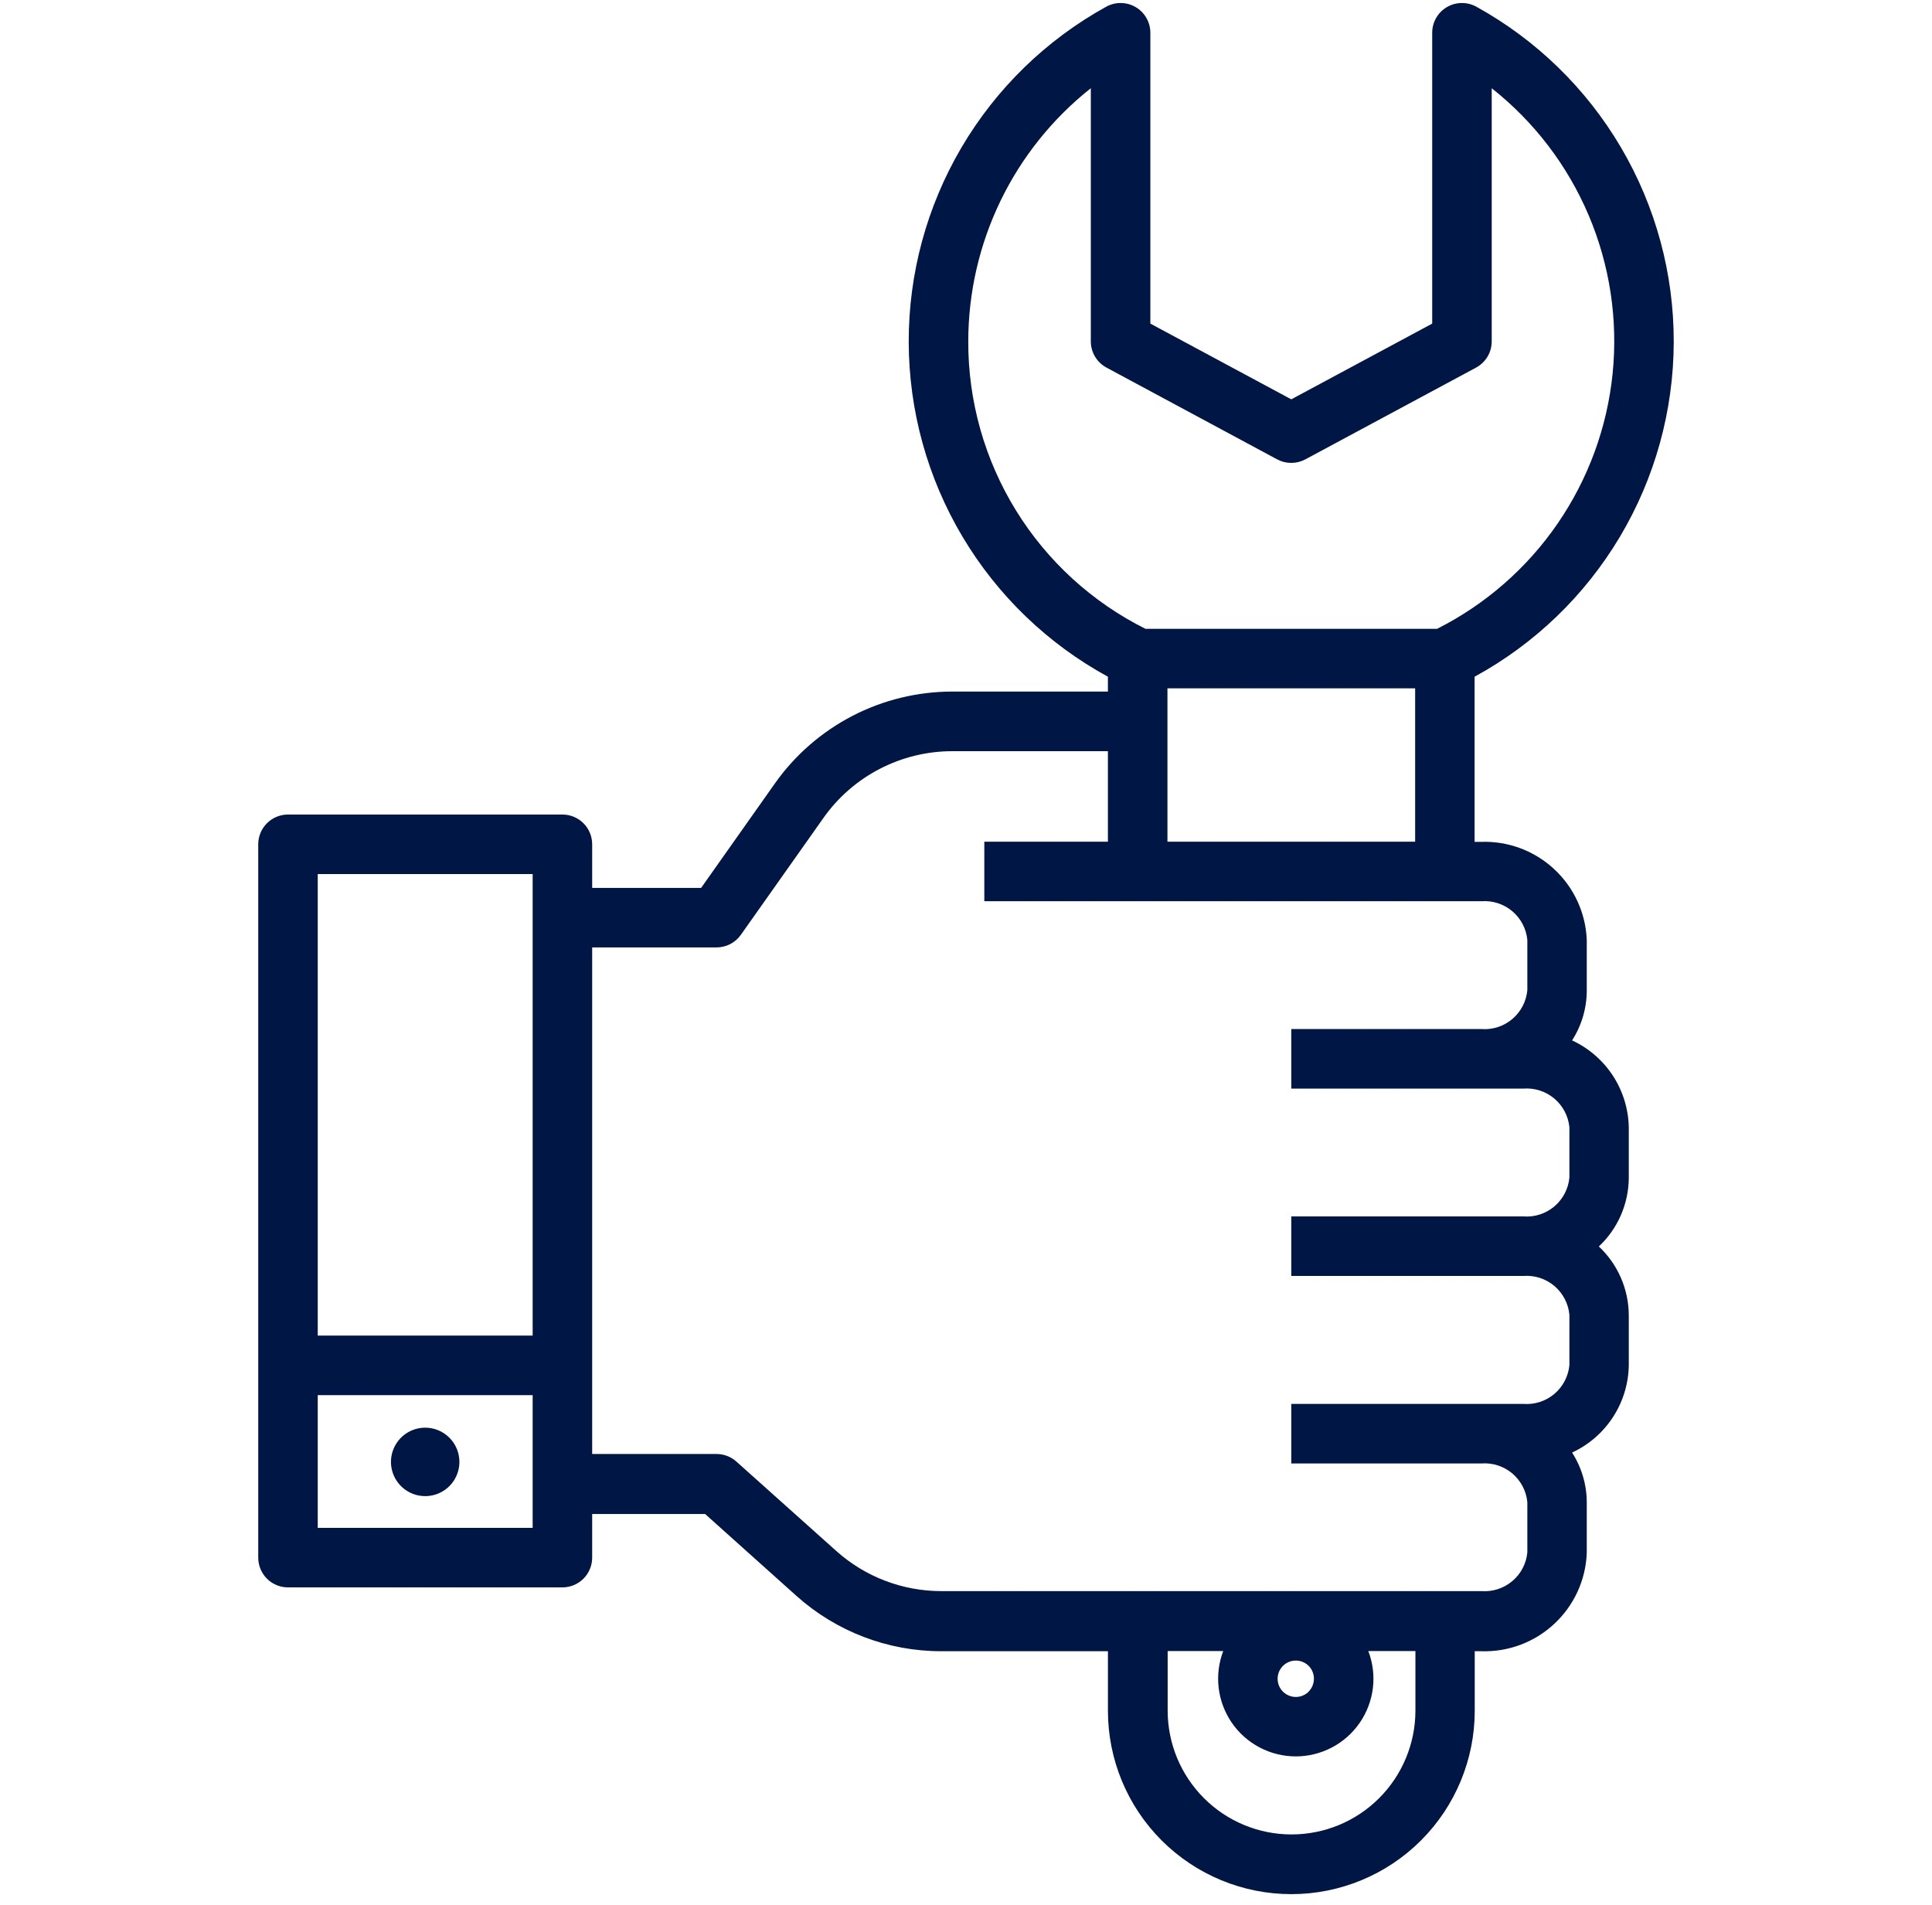 <svg width="71" height="70" viewBox="0 0 71 70" fill="none" xmlns="http://www.w3.org/2000/svg">
<path d="M10.583 58.334H20.669C20.959 58.334 21.237 58.219 21.442 58.014C21.647 57.809 21.762 57.53 21.762 57.24V55.638H25.913L29.266 58.644C30.729 59.956 32.626 60.682 34.591 60.68H40.716V62.868C40.716 64.655 41.426 66.37 42.69 67.633C43.954 68.897 45.668 69.607 47.456 69.607C49.243 69.607 50.958 68.897 52.221 67.633C53.485 66.37 54.196 64.655 54.196 62.868V60.68H54.435C55.427 60.713 56.392 60.352 57.118 59.675C57.845 58.999 58.275 58.063 58.313 57.071V55.218C58.313 54.566 58.125 53.928 57.773 53.379C58.387 53.095 58.907 52.644 59.276 52.077C59.645 51.51 59.846 50.851 59.857 50.175V48.328C59.854 47.855 59.755 47.388 59.566 46.954C59.377 46.52 59.102 46.13 58.756 45.806C59.102 45.483 59.377 45.092 59.566 44.658C59.755 44.225 59.854 43.757 59.857 43.284V41.437C59.846 40.761 59.644 40.102 59.276 39.535C58.907 38.969 58.386 38.517 57.773 38.233C58.126 37.684 58.313 37.046 58.313 36.394V34.546C58.275 33.554 57.845 32.618 57.118 31.942C56.392 31.265 55.427 30.904 54.435 30.937H54.191V24.868C56.4 23.663 58.245 21.886 59.532 19.724C60.82 17.561 61.502 15.093 61.509 12.576C61.516 10.06 60.846 7.588 59.57 5.419C58.294 3.25 56.459 1.464 54.256 0.247C54.089 0.155 53.902 0.108 53.712 0.111C53.521 0.113 53.335 0.165 53.171 0.262C53.007 0.358 52.871 0.496 52.777 0.661C52.682 0.826 52.633 1.013 52.633 1.203V11.892L47.454 14.675L42.275 11.892V1.203C42.275 1.013 42.225 0.826 42.13 0.661C42.036 0.496 41.9 0.358 41.736 0.262C41.572 0.165 41.386 0.113 41.196 0.111C41.005 0.108 40.818 0.155 40.652 0.247C38.448 1.463 36.612 3.249 35.335 5.418C34.059 7.587 33.389 10.059 33.395 12.576C33.402 15.093 34.084 17.562 35.372 19.724C36.66 21.886 38.505 23.663 40.715 24.868V25.414H34.995C33.718 25.415 32.46 25.721 31.326 26.308C30.192 26.896 29.215 27.746 28.478 28.789L25.766 32.629H21.762V31.026C21.762 30.736 21.647 30.458 21.442 30.253C21.237 30.048 20.959 29.933 20.669 29.933H10.583C10.293 29.933 10.015 30.048 9.81 30.253C9.605 30.458 9.49 30.736 9.49 31.026V57.24C9.49 57.53 9.605 57.809 9.81 58.014C10.015 58.219 10.293 58.334 10.583 58.334ZM19.575 56.147H11.677V51.269H19.575V56.147ZM52.016 62.861C52.016 64.069 51.536 65.226 50.682 66.08C49.829 66.934 48.671 67.413 47.463 67.413C46.256 67.413 45.098 66.934 44.245 66.08C43.391 65.226 42.911 64.069 42.911 62.861V60.674H44.953C44.788 61.106 44.731 61.571 44.786 62.031C44.841 62.49 45.007 62.929 45.269 63.31C45.532 63.691 45.882 64.002 46.292 64.217C46.701 64.432 47.157 64.545 47.619 64.545C48.082 64.545 48.537 64.432 48.947 64.217C49.356 64.002 49.707 63.691 49.969 63.31C50.232 62.929 50.398 62.49 50.453 62.031C50.508 61.571 50.45 61.106 50.285 60.674H52.016V62.861ZM48.093 62.166C48 62.259 47.88 62.323 47.751 62.349C47.621 62.374 47.486 62.361 47.364 62.31C47.242 62.26 47.137 62.174 47.064 62.064C46.99 61.954 46.951 61.824 46.951 61.692C46.951 61.56 46.99 61.43 47.064 61.32C47.137 61.21 47.242 61.124 47.364 61.074C47.486 61.023 47.621 61.01 47.751 61.035C47.88 61.061 48 61.125 48.093 61.218C48.218 61.345 48.287 61.515 48.286 61.693C48.285 61.87 48.215 62.04 48.089 62.166H48.093ZM42.903 28.54V25.295H52.006V30.931H42.903V28.54ZM35.583 12.545C35.585 10.755 35.99 8.989 36.77 7.378C37.55 5.767 38.684 4.353 40.087 3.242V12.545C40.087 12.743 40.141 12.937 40.242 13.107C40.344 13.276 40.489 13.415 40.664 13.509L46.935 16.881C47.094 16.967 47.272 17.011 47.453 17.011C47.634 17.011 47.812 16.967 47.971 16.881L54.245 13.509C54.419 13.415 54.564 13.276 54.665 13.107C54.767 12.937 54.82 12.743 54.82 12.545V3.243C56.382 4.476 57.608 6.083 58.384 7.915C59.161 9.747 59.463 11.746 59.263 13.726C59.063 15.706 58.367 17.603 57.24 19.243C56.112 20.883 54.59 22.212 52.813 23.108H42.094C40.133 22.128 38.484 20.62 37.334 18.754C36.184 16.888 35.577 14.738 35.583 12.545ZM26.332 34.816C26.507 34.816 26.68 34.774 26.835 34.694C26.991 34.613 27.125 34.497 27.226 34.354L30.264 30.054C30.799 29.297 31.508 28.68 32.331 28.254C33.155 27.828 34.068 27.605 34.995 27.605H40.715V30.931H36.173V33.119H54.438C54.85 33.087 55.258 33.219 55.574 33.484C55.89 33.75 56.09 34.13 56.129 34.541V36.388C56.091 36.8 55.892 37.181 55.576 37.448C55.26 37.716 54.851 37.848 54.438 37.816H47.454V40.004H55.985C56.397 39.973 56.804 40.104 57.12 40.37C57.436 40.636 57.635 41.015 57.675 41.426V43.273C57.637 43.685 57.438 44.066 57.122 44.334C56.806 44.601 56.398 44.733 55.985 44.702H47.454V46.889H55.985C56.398 46.858 56.806 46.99 57.122 47.257C57.438 47.525 57.637 47.905 57.675 48.318V50.164C57.637 50.576 57.438 50.957 57.122 51.224C56.806 51.491 56.398 51.623 55.985 51.592H47.454V53.78H54.438C54.85 53.748 55.258 53.88 55.574 54.145C55.89 54.411 56.09 54.791 56.129 55.202V57.049C56.09 57.46 55.891 57.84 55.574 58.105C55.258 58.371 54.85 58.502 54.438 58.471H34.594C33.167 58.472 31.79 57.945 30.728 56.992L27.062 53.711C26.861 53.531 26.601 53.432 26.332 53.432H21.762V34.816H26.332ZM19.575 32.12V49.081H11.677V32.12H19.575Z" fill="#001645"/>
<path d="M15.627 52.465C15.378 52.465 15.134 52.538 14.928 52.676C14.72 52.815 14.559 53.011 14.464 53.241C14.368 53.471 14.343 53.724 14.392 53.968C14.44 54.212 14.56 54.436 14.736 54.612C14.912 54.788 15.136 54.908 15.38 54.956C15.624 55.005 15.877 54.98 16.107 54.885C16.336 54.79 16.533 54.629 16.671 54.422C16.809 54.215 16.883 53.972 16.883 53.723C16.883 53.389 16.751 53.07 16.515 52.834C16.28 52.598 15.96 52.465 15.627 52.465Z" fill="#001645"/>
</svg>
